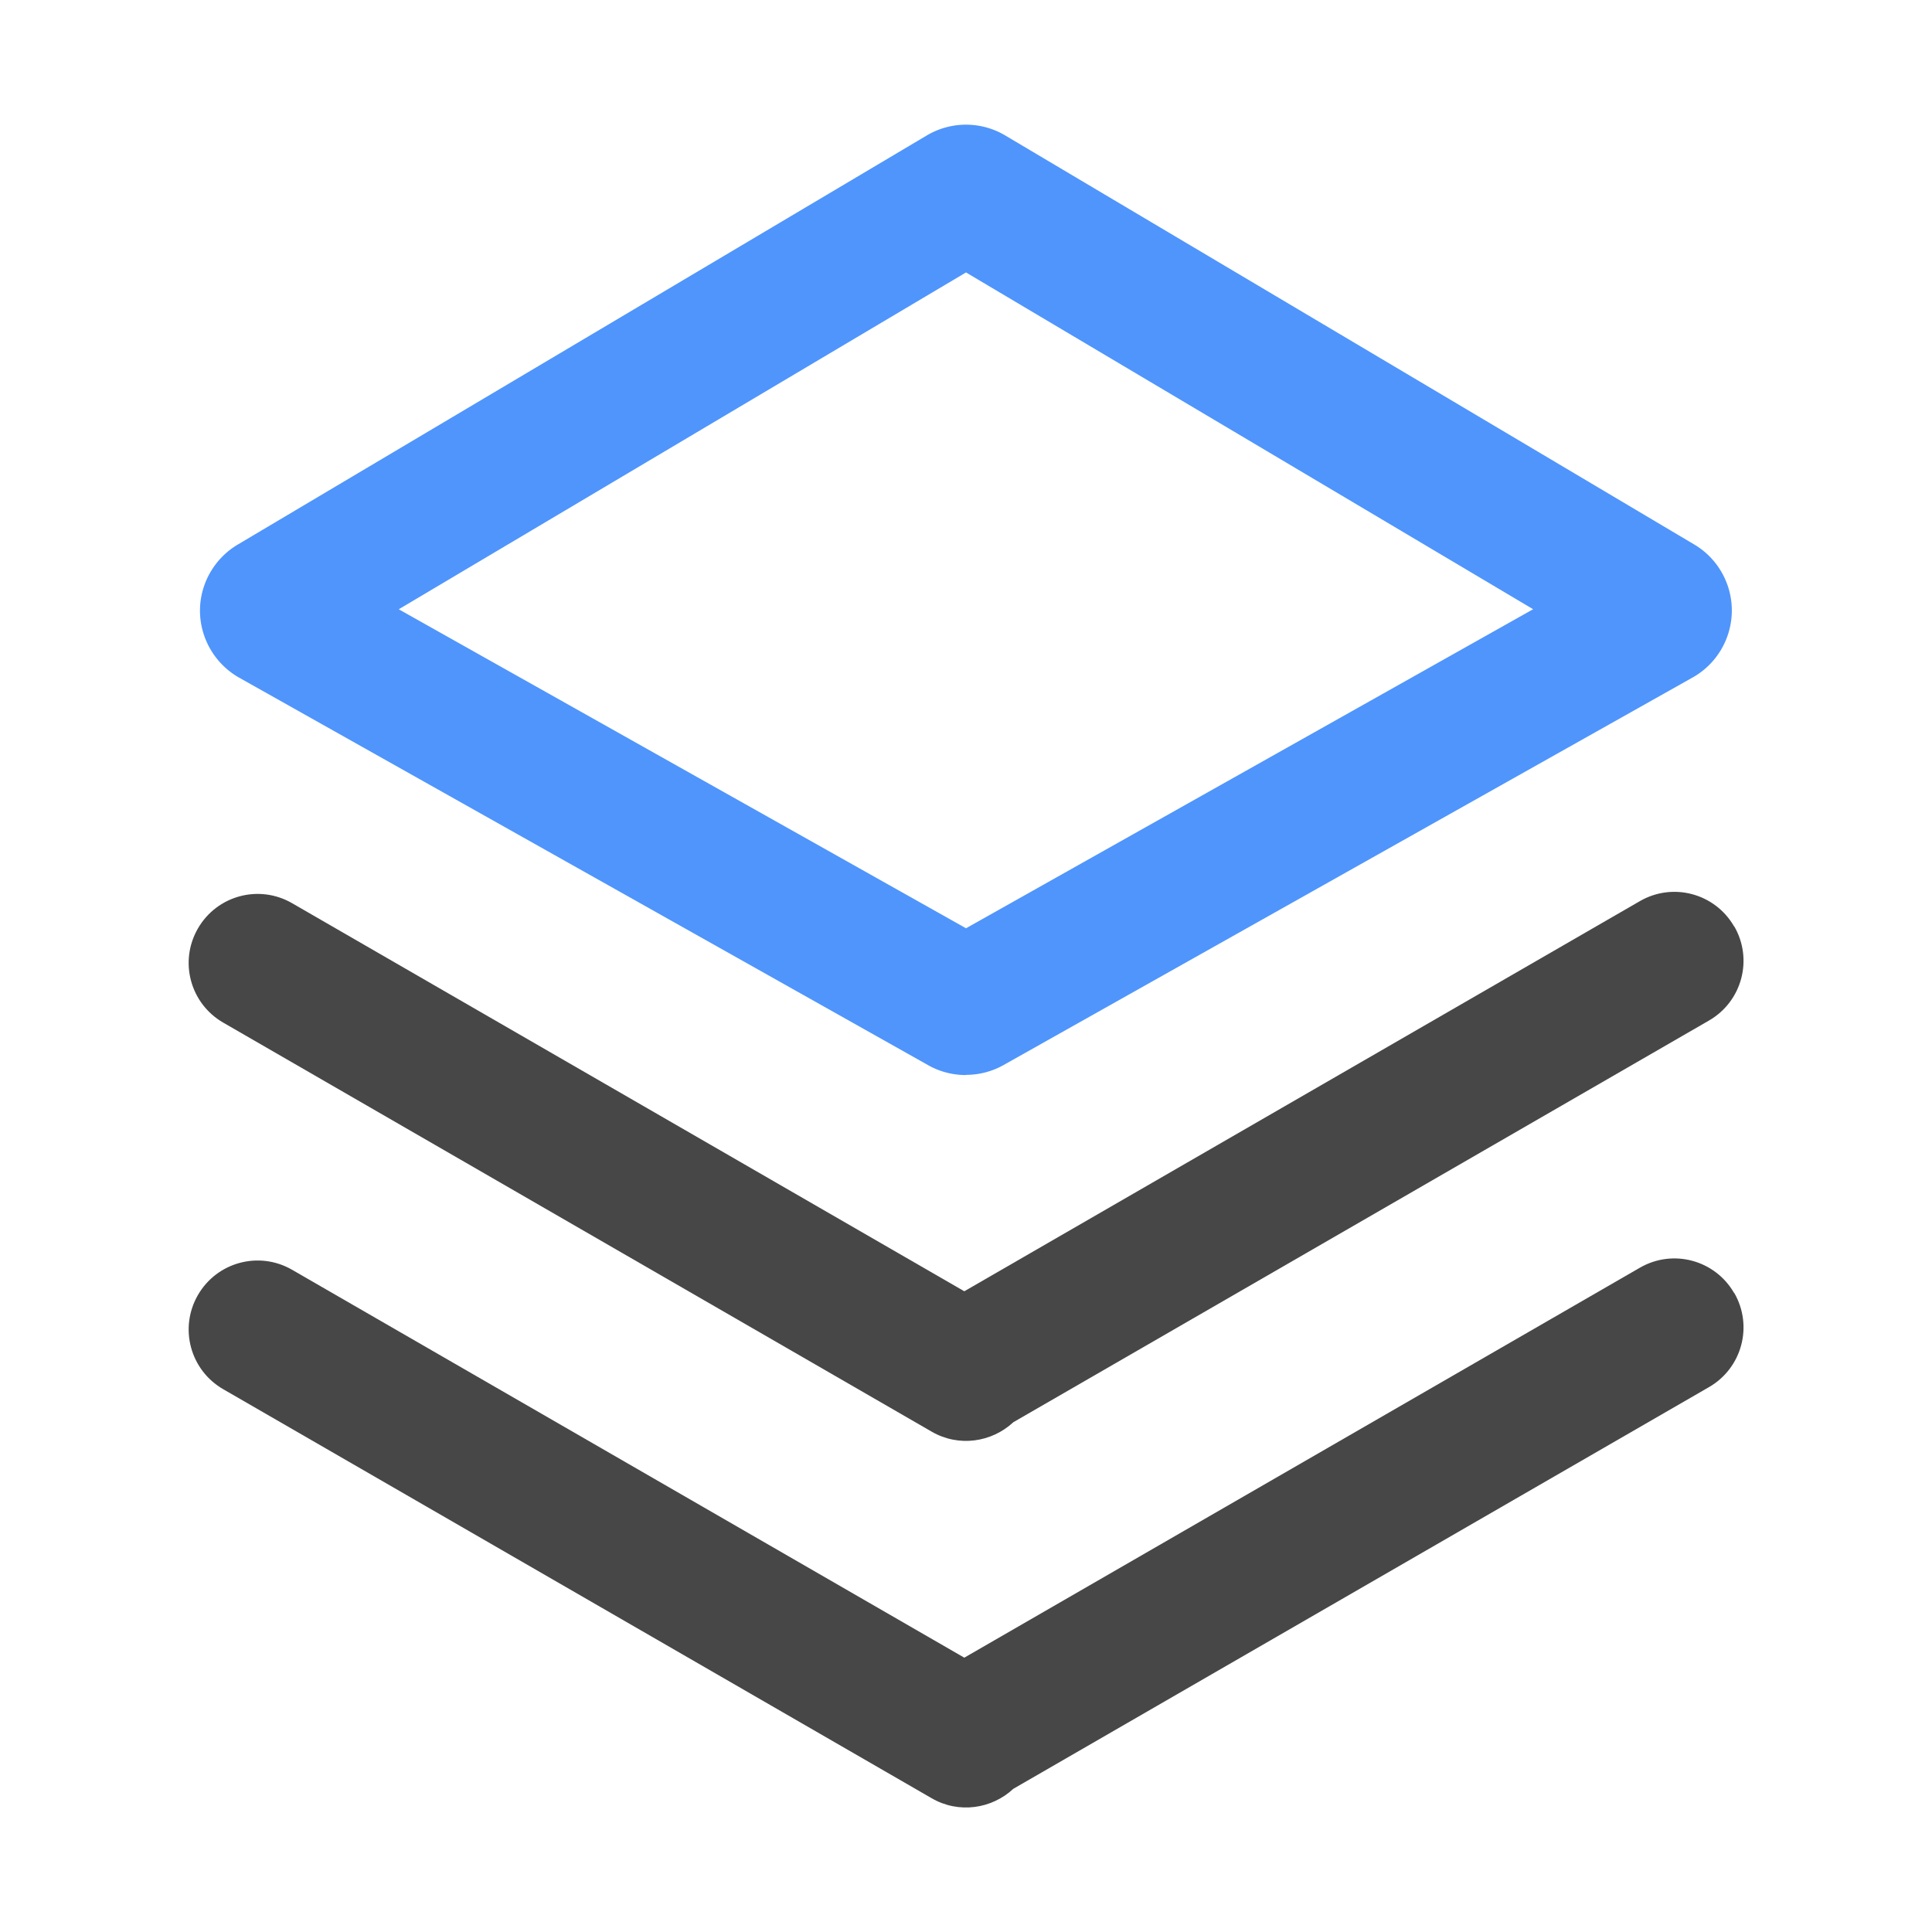 <svg xmlns="http://www.w3.org/2000/svg" viewBox="0 0 1024 1024" version="1.1"><path d="M512 569.8c-6.9 0-13.8-1.7-20-5.2L126.8 359.2c-12.6-7.1-20.6-20.5-20.8-35-0.2-14.5 7.5-28.1 19.9-35.5L491.2 71.8a40.7 40.7 0 0 1 41.6 0l365.2 216.8c12.5 7.4 20.1 21 19.9 35.5-0.2 14.5-8.1 27.9-20.8 35l-365.2 205.4c-6.2 3.5-13.1 5.2-20 5.2z m15.8-68.9z m-316.5-178L512 492 812.6 322.9 512 144.4 211.4 322.9z" fill="#4F95FC" p-id="3627"></path><path d="M919.1 491c-10.1-17.5-32.4-23.5-49.9-13.4L511.1 684.4 154.8 478.7c-17.5-10.1-39.8-4.1-49.9 13.4-10.1 17.5-4.1 39.8 13.4 49.9l375.5 216.8c14.3 8.3 31.8 5.7 43.3-5l368.7-212.9c17.5-10.1 23.5-32.4 13.4-49.9z" fill="#474747" p-id="3628"></path><path d="M919.1 685.3c-10.1-17.5-32.4-23.5-49.9-13.4L511.1 878.6 154.8 673c-17.5-10.1-39.8-4.1-49.9 13.4-10.1 17.5-4.1 39.8 13.4 49.9l375.5 216.8c14.3 8.3 31.8 5.7 43.3-5l368.7-212.9c17.5-10.1 23.5-32.4 13.4-49.9z" fill="#474747" p-id="3629"></path></svg>